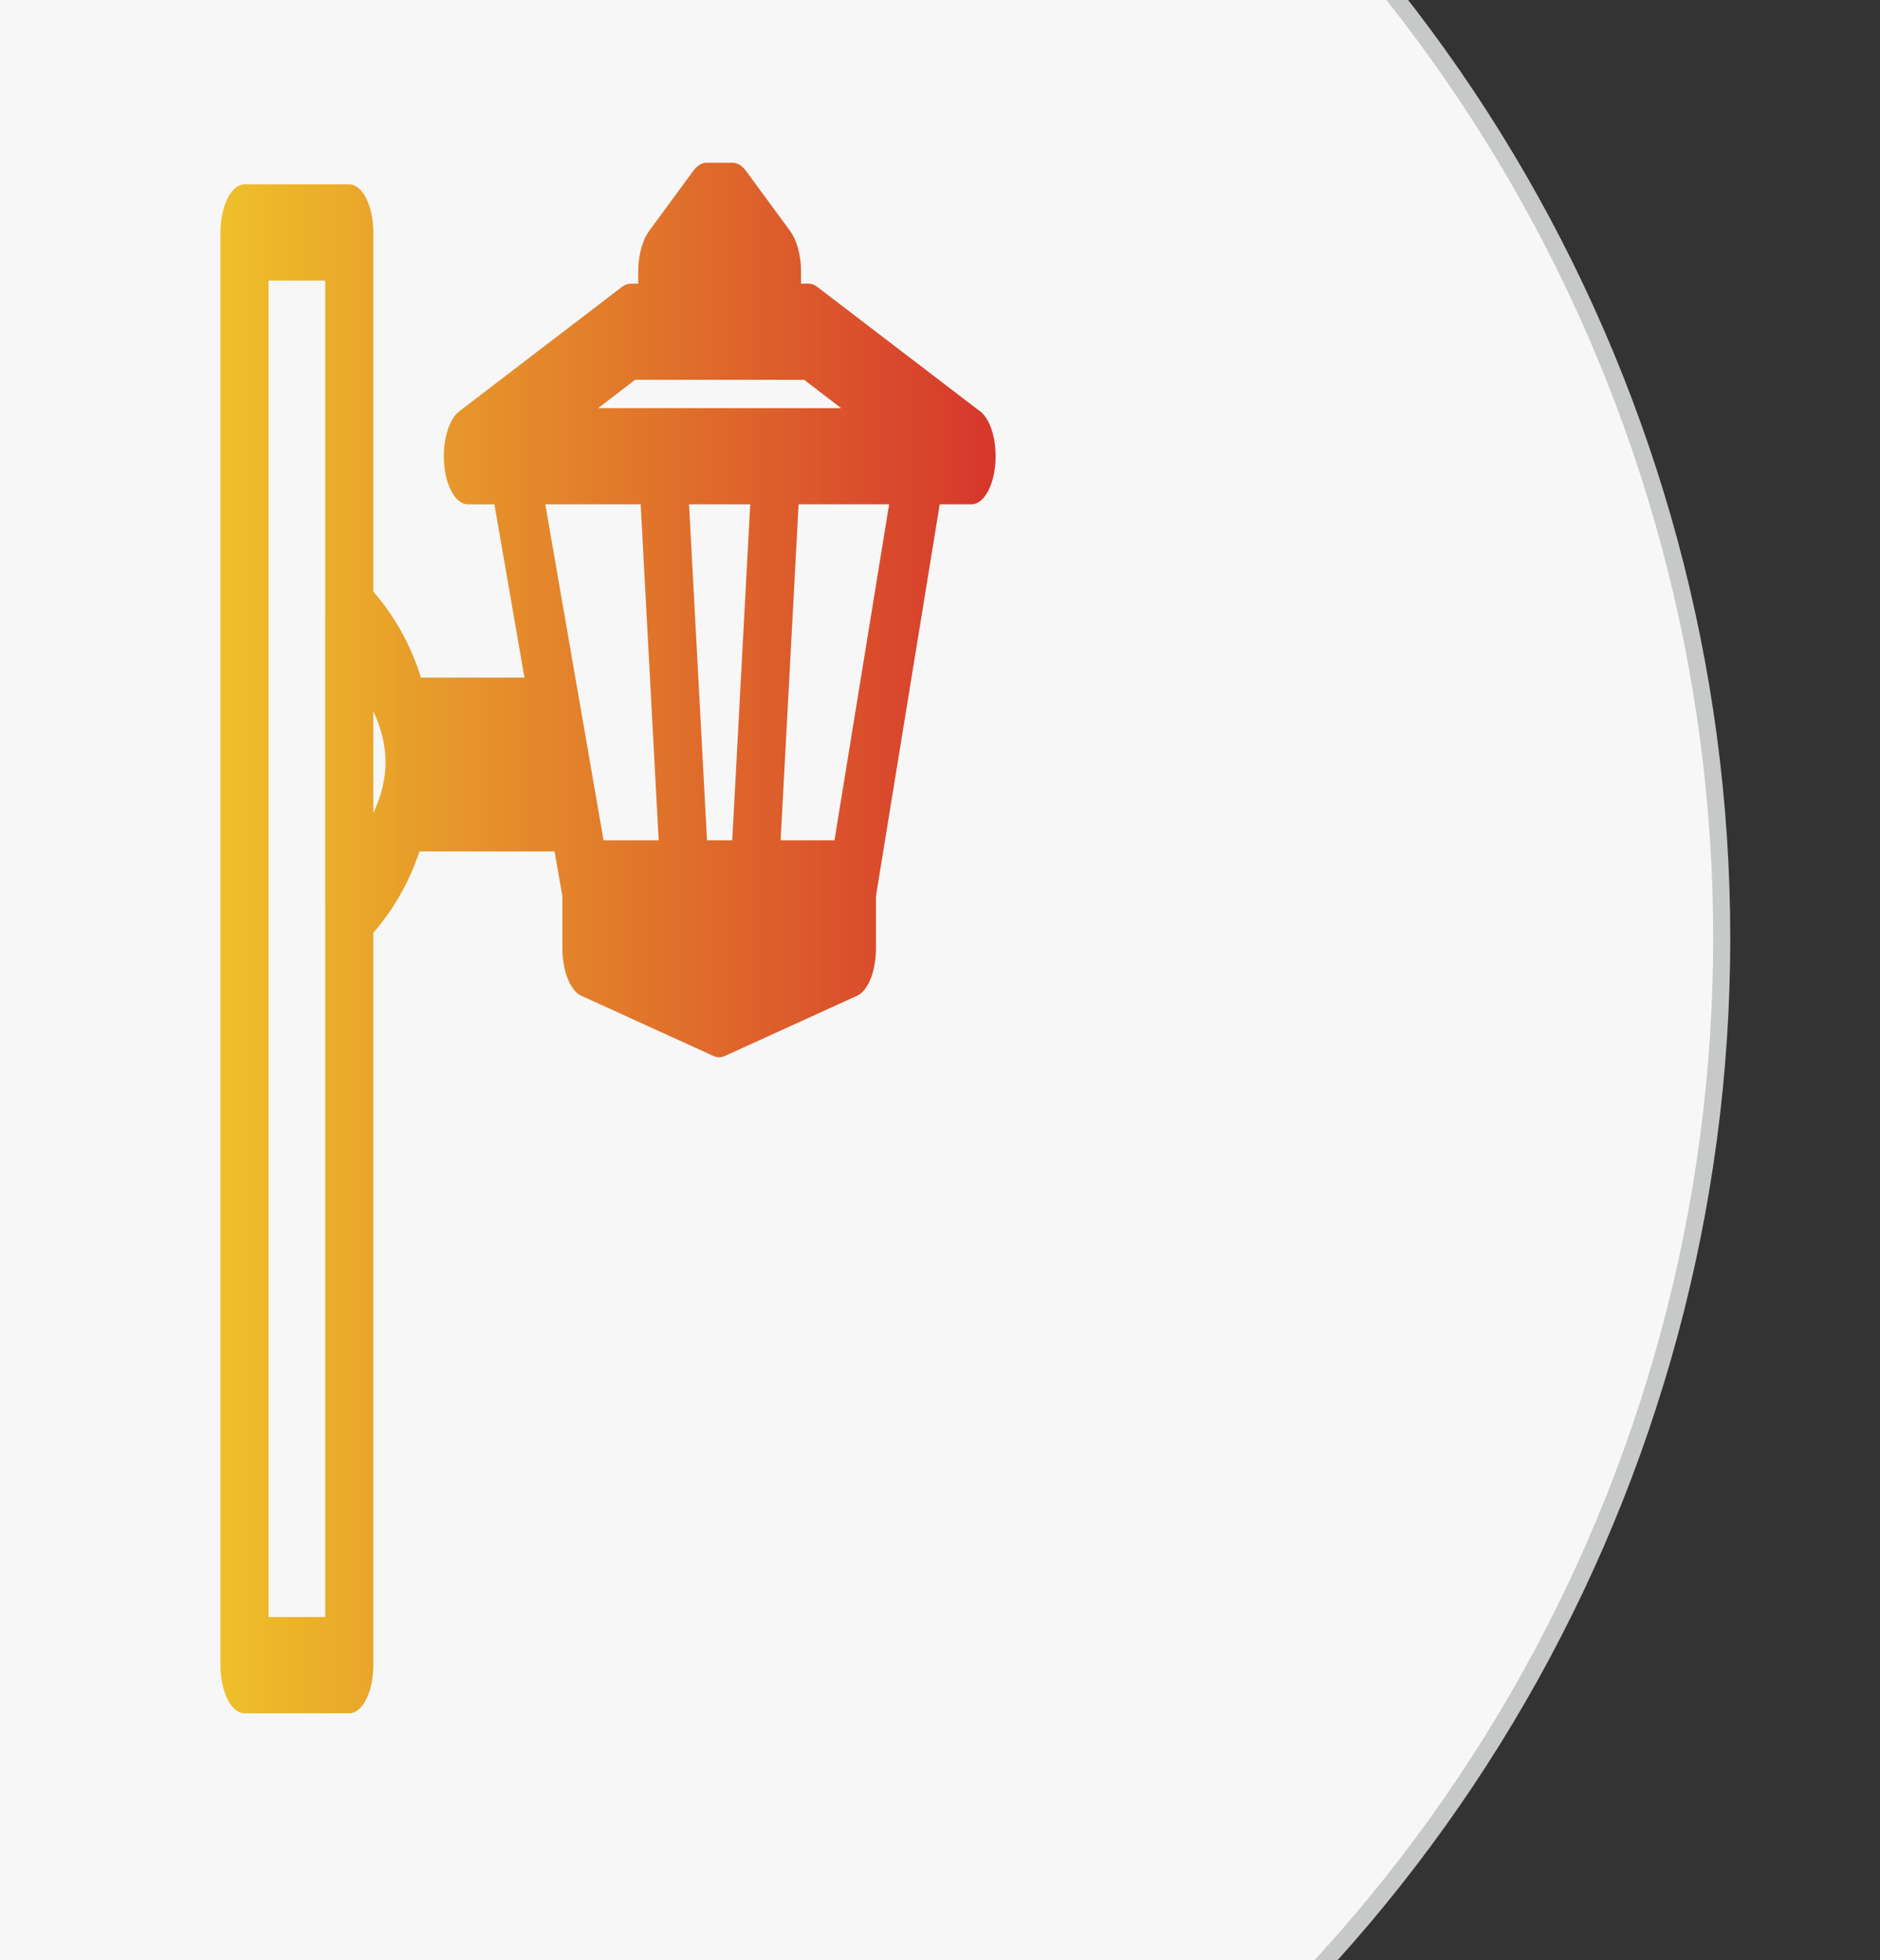 <?xml version="1.0" encoding="utf-8"?>
<!-- Generator: Adobe Illustrator 16.0.0, SVG Export Plug-In . SVG Version: 6.00 Build 0)  -->
<!DOCTYPE svg PUBLIC "-//W3C//DTD SVG 1.1//EN" "http://www.w3.org/Graphics/SVG/1.1/DTD/svg11.dtd">
<svg version="1.1" id="图层_1" xmlns="http://www.w3.org/2000/svg" xmlns:xlink="http://www.w3.org/1999/xlink" x="0px" y="0px"
	 width="110px" height="114.667px" viewBox="0 0 110 114.667" enable-background="new 0 0 110 114.667" xml:space="preserve">
<rect x="0" y="0" width="110" height="114.667" fill="#333333" stroke="none"/>
<g>
	<g>
		<circle fill="#F7F7F7" stroke="#C7C8C8" stroke-miterlimit="10" cx="11.939" cy="54.875" r="88.8"/>
	</g>
</g>
<linearGradient id="SVGID_1_" gradientUnits="userSpaceOnUse" x1="12.759" y1="58.846" x2="58.113" y2="58.846" gradientTransform="matrix(1 0 0 -1 0.14 113.722)">
	<stop  offset="0" style="stop-color:#EEC02A"/>
	<stop  offset="1" style="stop-color:#D6372C"/>
</linearGradient>
<path fill="url(#SVGID_1_)" d="M57.252,23.994l-9.439-7.216c-0.161-0.123-0.33-0.185-0.502-0.185h-0.442v-0.724c0,0,0-0.002,0-0.003
	c0-0.217-0.015-0.426-0.038-0.628c-0.008-0.062-0.019-0.118-0.029-0.179c-0.021-0.142-0.046-0.28-0.079-0.412
	c-0.016-0.065-0.032-0.127-0.051-0.19c-0.036-0.123-0.076-0.236-0.12-0.346c-0.022-0.055-0.043-0.11-0.068-0.161
	c-0.064-0.138-0.135-0.264-0.212-0.373c-0.008-0.011-0.012-0.024-0.019-0.034l-2.597-3.535c-0.233-0.317-0.51-0.488-0.792-0.488
	h-1.517c-0.282,0-0.557,0.17-0.791,0.488l-2.599,3.535c-0.006,0.009-0.011,0.023-0.018,0.034c-0.078,0.109-0.148,0.235-0.213,0.373
	c-0.024,0.051-0.044,0.107-0.066,0.161c-0.044,0.11-0.084,0.224-0.121,0.346c-0.018,0.062-0.035,0.125-0.051,0.19
	c-0.031,0.132-0.057,0.27-0.079,0.412c-0.009,0.061-0.021,0.117-0.028,0.179c-0.023,0.203-0.038,0.412-0.038,0.628
	c0,0.001,0,0.003,0,0.003v0.724h-0.442c-0.171,0-0.342,0.062-0.502,0.185l-9.527,7.284c-0.634,0.485-1.004,1.805-0.881,3.14
	c0.124,1.334,0.705,2.304,1.384,2.304h1.553l1.758,10.135h-6.053c-0.594-1.89-1.534-3.596-2.79-5.035V13.6
	c0-1.555-0.63-2.814-1.406-2.814h-6.131c-0.778,0-1.407,1.259-1.407,2.814v83.816c0,1.555,0.629,2.814,1.407,2.814h6.131
	c0.776,0,1.406-1.26,1.406-2.814V54.569c1.194-1.368,2.105-2.977,2.702-4.757h7.903l0.458,2.633v3.063
	c0,0.181,0.01,0.356,0.026,0.527c0.006,0.058,0.015,0.113,0.022,0.169c0.014,0.112,0.03,0.221,0.051,0.328
	c0.011,0.062,0.027,0.12,0.041,0.179c0.023,0.097,0.048,0.19,0.076,0.279c0.017,0.056,0.036,0.109,0.055,0.162
	c0.032,0.088,0.067,0.171,0.104,0.252c0.02,0.044,0.04,0.089,0.062,0.13c0.043,0.083,0.09,0.158,0.139,0.229
	c0.02,0.029,0.038,0.062,0.059,0.09c0.067,0.088,0.139,0.168,0.213,0.23c0.004,0.006,0.008,0.012,0.012,0.016
	c0.076,0.061,0.153,0.113,0.234,0.15l7.766,3.537c0.104,0.047,0.207,0.068,0.312,0.068c0.105,0,0.209-0.021,0.313-0.068l7.767-3.537
	c0.083-0.037,0.16-0.09,0.235-0.15c0.004-0.004,0.008-0.01,0.011-0.014c0.077-0.064,0.147-0.145,0.215-0.232
	c0.02-0.027,0.038-0.059,0.059-0.09c0.049-0.072,0.096-0.146,0.14-0.229c0.021-0.042,0.042-0.086,0.061-0.13
	c0.037-0.081,0.072-0.164,0.104-0.252c0.02-0.053,0.037-0.106,0.055-0.162c0.028-0.089,0.053-0.184,0.075-0.279
	c0.014-0.059,0.03-0.117,0.041-0.179c0.021-0.107,0.037-0.216,0.051-0.329c0.008-0.056,0.017-0.111,0.021-0.168
	c0.018-0.171,0.027-0.348,0.027-0.527v-3.09l3.73-22.915h1.855c0.003,0,0.006,0.001,0.009,0c0.776,0,1.407-1.26,1.407-2.814
	C58.254,25.417,57.832,24.342,57.252,23.994z M37.161,22.22h1.589h6.712h1.588l2.165,1.656H34.996L37.161,22.22z M41.368,49.159
	l-1.052-19.656h3.581l-1.053,19.656H41.368z M37.486,29.503l1.053,19.656h-3.225l-1.322-7.626c-0.012-0.069-0.022-0.141-0.037-0.208
	l-2.049-11.822H37.486z M15.713,94.601V16.414h3.317v19.859c0,0.007-0.002,0.014-0.002,0.021v16.583
	c0,0.007,0.002,0.014,0.002,0.021v41.702H15.713L15.713,94.601z M21.844,47.564v-5.956c0.462,0.982,0.715,2.004,0.715,2.978
	C22.56,45.561,22.306,46.582,21.844,47.564z M48.825,49.159h-3.151l1.052-19.656h5.297L48.825,49.159z"/>
</svg>
